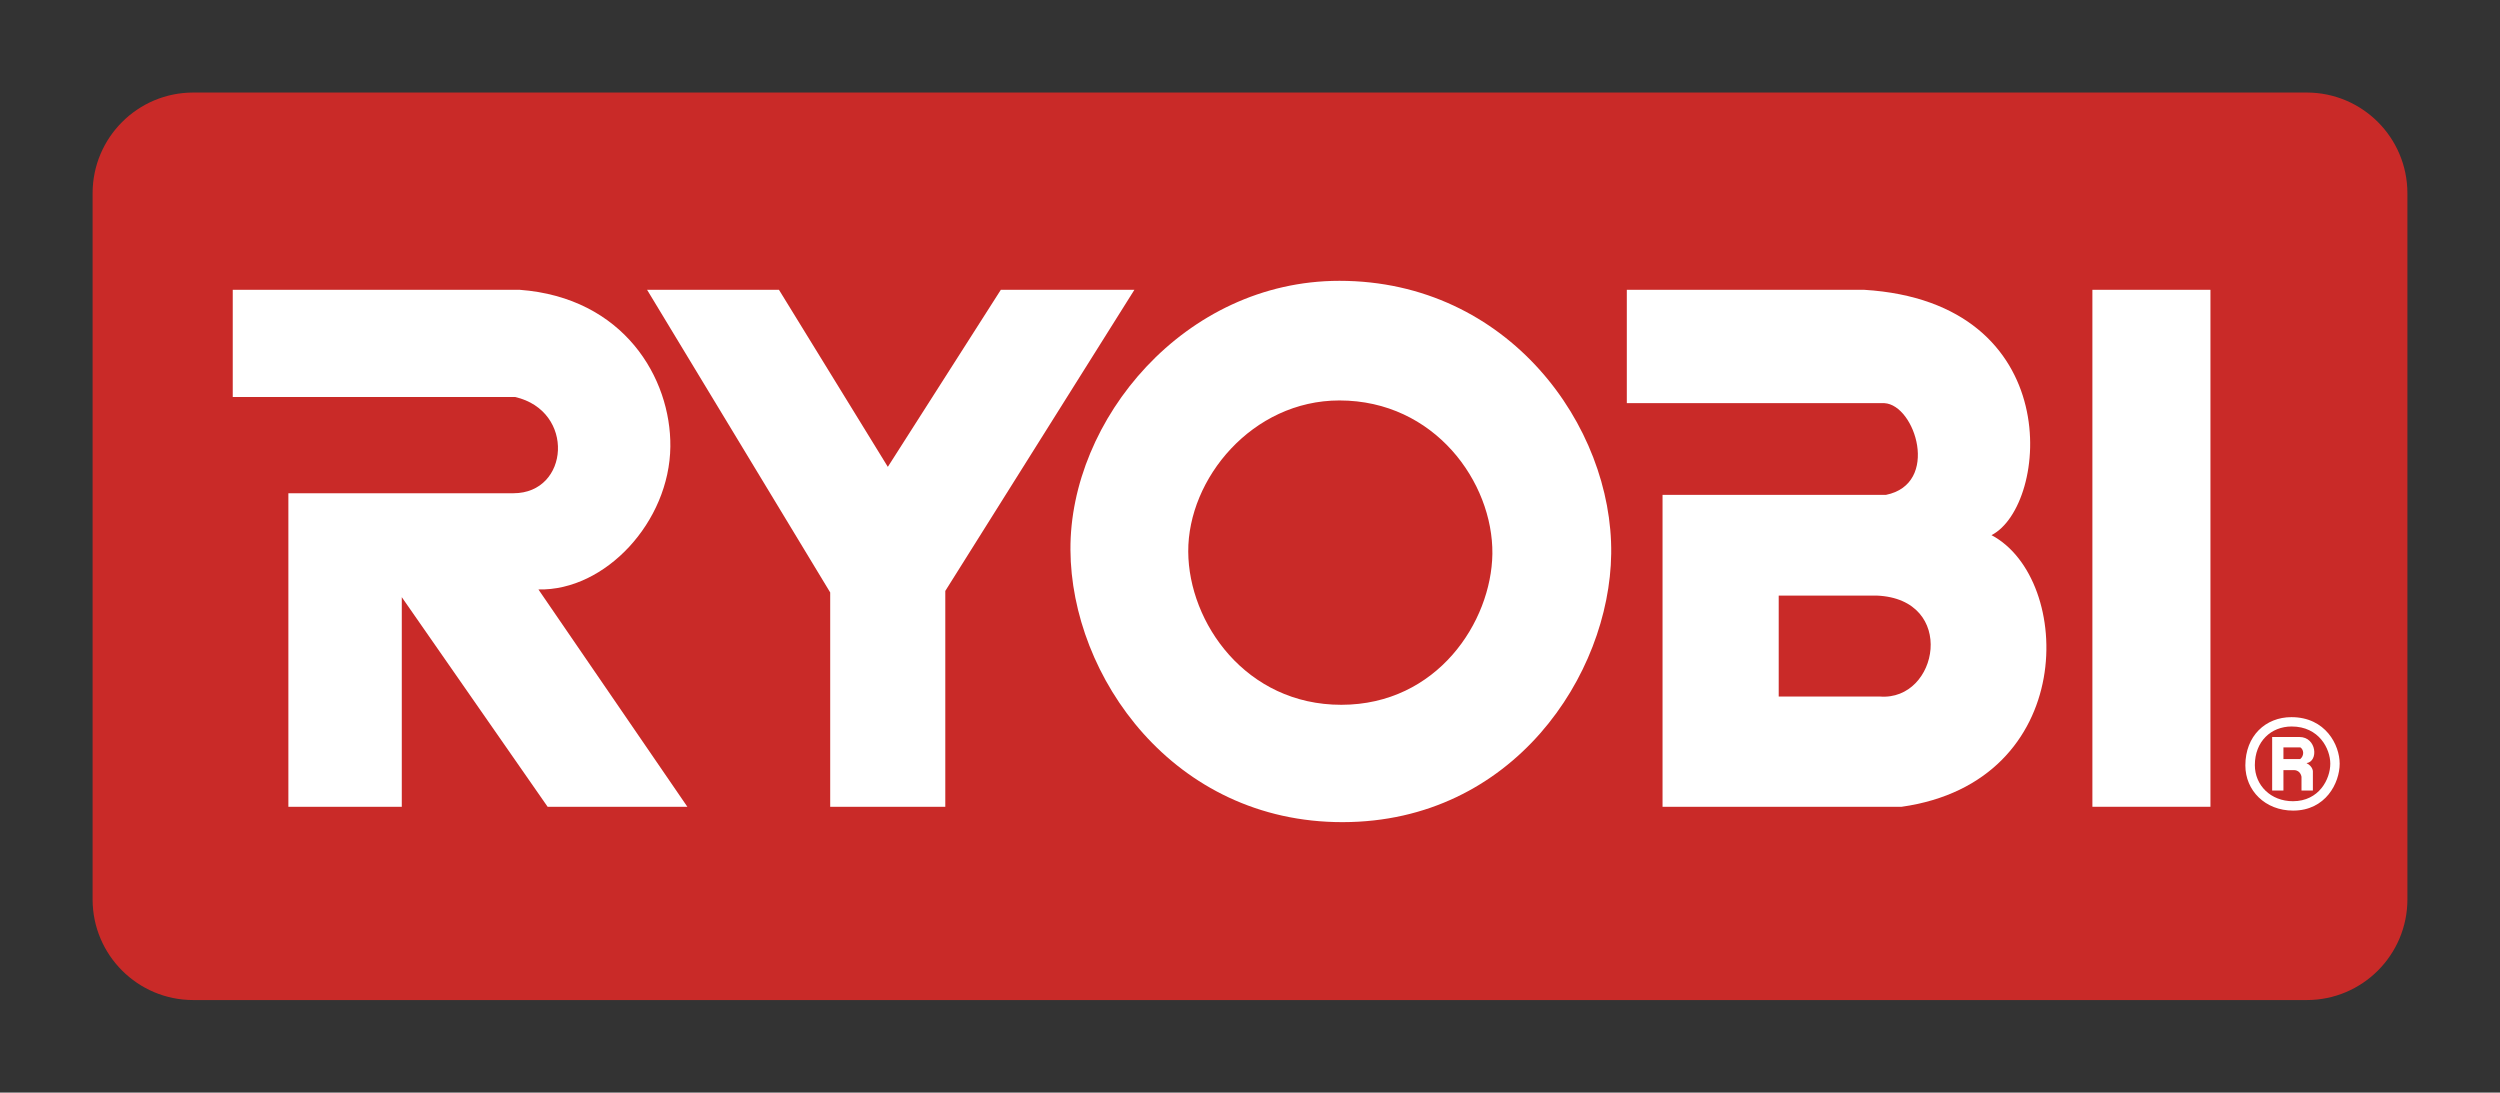 <?xml version="1.0" encoding="UTF-8" standalone="no"?>
<!-- Created with Inkscape (http://www.inkscape.org/) -->
<svg
   xmlns:svg="http://www.w3.org/2000/svg"
   xmlns="http://www.w3.org/2000/svg"
   version="1.0"
   width="956.693"
   height="418.11"
   id="svg2">
  <rect width="100%" height="100%" fill="#333333" stroke="none"/>
  <defs
     id="defs4" />
  <g
     transform="translate(-552.706,1353.78)"
     id="layer1">
    <g
       transform="translate(35.433,35.412)"
       id="g5410">
      <path
         d="M 1438.533,-1045.028 C 1438.533,-1023.759 1421.286,-1006.494 1399.997,-1006.494 L 591.241,-1006.494 C 569.952,-1006.494 552.706,-1023.759 552.706,-1045.028 L 552.706,-1315.225 C 552.706,-1336.515 569.952,-1353.78 591.241,-1353.78 L 1399.997,-1353.78 C 1421.286,-1353.78 1438.533,-1336.515 1438.533,-1315.225 L 1438.533,-1045.028 z"
         id="path4753"
         style="fill:#c92a28;fill-opacity:1;fill-rule:nonzero;stroke:none" />
      <path
         d="M 606.339,-1278.292 L 716.144,-1278.292 C 755.949,-1275.324 774.094,-1244.522 773.801,-1218.272 C 773.508,-1189.464 748.86,-1163.018 723.312,-1163.624 L 780.325,-1080.439 L 726.848,-1080.439 L 671.027,-1160.674 L 671.027,-1080.439 L 627.628,-1080.439 L 627.628,-1200.44 L 713.762,-1200.44 C 735.188,-1200.44 737.512,-1231.944 714.387,-1237.276 L 606.339,-1237.276 L 606.339,-1278.292 z"
         id="path4757"
         style="fill:#ffffff;fill-opacity:1;fill-rule:nonzero;stroke:none" />
      <path
         d="M 834.973,-1080.439 L 879.017,-1080.439 L 879.017,-1163.057 L 951.381,-1278.292 L 900.267,-1278.292 L 857.024,-1210.539 L 815.364,-1278.292 L 764.895,-1278.292 L 834.973,-1162.471 L 834.973,-1080.439 z"
         id="path4761"
         style="fill:#ffffff;fill-opacity:1;fill-rule:nonzero;stroke:none" />
      <path
         d="M 1139.819,-1278.292 L 1230.621,-1278.292 C 1308.512,-1273.527 1301.383,-1195.693 1279.371,-1184.404 C 1310.856,-1167.763 1312.672,-1089.971 1244.879,-1080.439 L 1153.491,-1080.439 L 1153.491,-1199.815 L 1238.98,-1199.815 C 1259.781,-1204.014 1250.211,-1234.308 1238.375,-1234.914 L 1139.819,-1234.914 L 1139.819,-1278.292 z M 1197.945,-1122.646 L 1236.637,-1122.646 C 1259.156,-1120.849 1266.285,-1160.029 1235.406,-1161.279 L 1197.945,-1161.279 L 1197.945,-1122.646 z"
         id="path4765"
         style="fill:#ffffff;fill-opacity:1;fill-rule:nonzero;stroke:none" />
      <path
         d="M 1317.985,-1278.292 L 1363.161,-1278.292 L 1363.161,-1080.458 L 1317.985,-1080.458 L 1317.985,-1278.292 z"
         id="path4767"
         style="fill:#ffffff;fill-opacity:1;fill-rule:nonzero;stroke:none" />
      <path
         d="M 1133.843,-1177.295 C 1133.257,-1131.005 1096.342,-1074.658 1031.127,-1074.578 C 966.303,-1074.461 927.142,-1130.38 926.908,-1178.798 C 926.595,-1228.389 970.404,-1281.728 1029.838,-1281.728 C 1094.604,-1281.728 1134.468,-1226.045 1133.843,-1177.295 M 1029.838,-1235.947 C 996.459,-1235.947 971.83,-1205.967 971.986,-1178.095 C 972.123,-1150.868 994.076,-1119.443 1030.58,-1119.482 C 1067.241,-1119.501 1088.003,-1151.201 1088.374,-1177.235 C 1088.667,-1204.639 1066.245,-1235.947 1029.838,-1235.947"
         id="path4771"
         style="fill:#ffffff;fill-opacity:1;fill-rule:nonzero;stroke:none" />
      <path
         d="M 1412.614,-1096.943 C 1412.614,-1089.579 1407.263,-1078.993 1394.802,-1078.993 C 1384.099,-1078.993 1376.52,-1086.669 1376.52,-1096.278 C 1376.52,-1107.626 1384.294,-1114.755 1394.138,-1114.755 C 1407.263,-1114.755 1412.614,-1104.052 1412.614,-1096.943 M 1394.235,-1111.182 C 1386.384,-1111.182 1380.153,-1105.479 1380.153,-1096.396 C 1380.153,-1088.7 1386.208,-1082.586 1394.724,-1082.586 C 1404.724,-1082.586 1409.021,-1091.044 1409.021,-1096.943 C 1409.021,-1102.626 1404.724,-1111.182 1394.235,-1111.182"
         id="path4775"
         style="fill:#ffffff;fill-opacity:1;fill-rule:nonzero;stroke:none" />
      <path
         d="M 1386.774,-1107.158 L 1397.224,-1107.158 C 1403.825,-1107.158 1404.607,-1097.822 1399.919,-1097.158 C 1402.36,-1095.928 1402.36,-1094.033 1402.36,-1094.033 L 1402.36,-1086.671 L 1398.005,-1086.671 L 1398.005,-1091.905 C 1398.005,-1091.905 1397.712,-1094.385 1395.212,-1094.483 L 1391.091,-1094.483 L 1391.091,-1086.671 L 1386.774,-1086.671 L 1386.774,-1107.158 z M 1391.091,-1098.721 L 1397.517,-1098.721 C 1399.118,-1100.049 1398.903,-1102.275 1397.595,-1103.174 L 1391.091,-1103.174 L 1391.091,-1098.721 z"
         id="path4779"
         style="fill:#ffffff;fill-opacity:1;fill-rule:nonzero;stroke:none" />
    </g>
  </g>
</svg>

